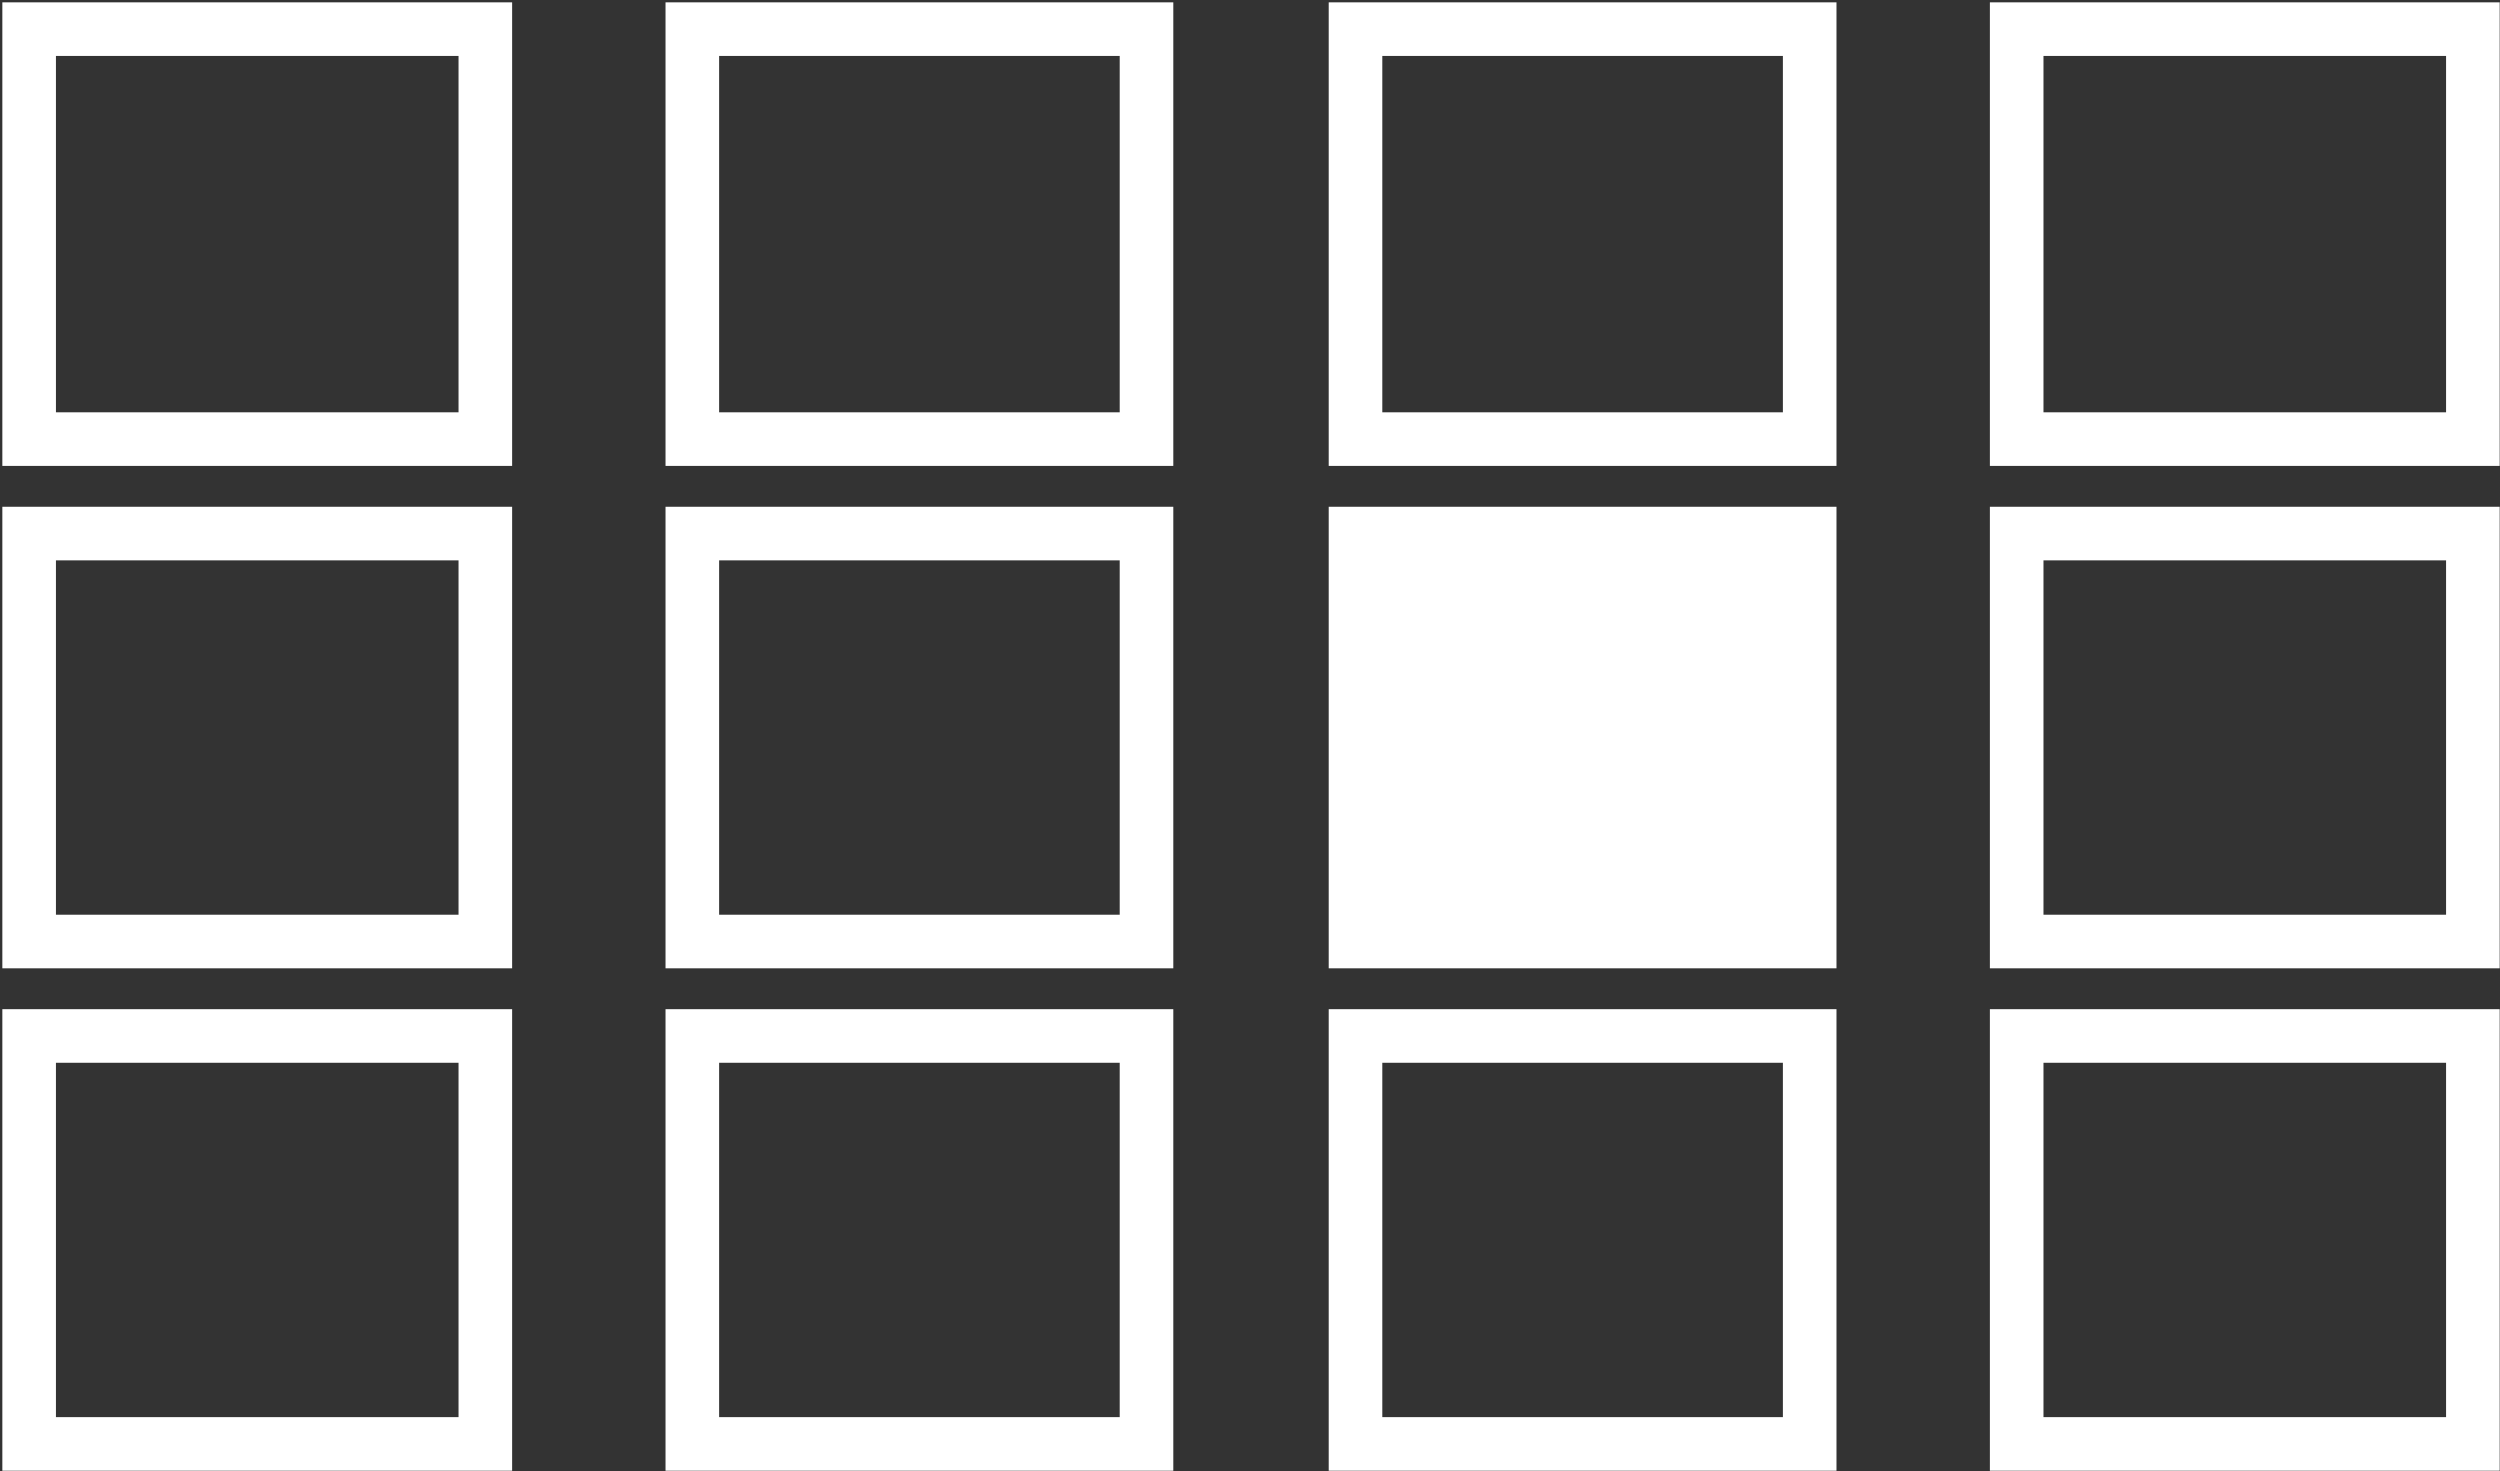 <svg width="1244" height="732" xmlns="http://www.w3.org/2000/svg" xmlns:xlink="http://www.w3.org/1999/xlink" overflow="hidden"><rect width="100%" height="100%" fill="#333333" stroke="none"/><defs><clipPath id="clip0"><rect x="18" y="2" width="1244" height="732"/></clipPath></defs><g clip-path="url(#clip0)" transform="translate(-18 -2)"><rect x="32.5" y="16.5" width="227" height="204" stroke="#FFFFFF" stroke-width="26.667" stroke-miterlimit="8" fill="none"/><rect x="362.5" y="16.5" width="226" height="204" stroke="#FFFFFF" stroke-width="26.667" stroke-miterlimit="8" fill="none"/><rect x="692.5" y="16.5" width="226" height="204" stroke="#FFFFFF" stroke-width="26.667" stroke-miterlimit="8" fill="none"/><rect x="1021.5" y="16.5" width="227" height="204" stroke="#FFFFFF" stroke-width="26.667" stroke-miterlimit="8" fill="none"/><rect x="32.5" y="267.5" width="227" height="203" stroke="#FFFFFF" stroke-width="26.667" stroke-miterlimit="8" fill="none"/><rect x="362.5" y="267.5" width="226" height="203" stroke="#FFFFFF" stroke-width="26.667" stroke-miterlimit="8" fill="none"/><rect x="692.5" y="267.5" width="226" height="203" stroke="#FFFFFF" stroke-width="26.667" stroke-miterlimit="8" fill="#FFFFFF"/><rect x="1021.5" y="267.5" width="227" height="203" stroke="#FFFFFF" stroke-width="26.667" stroke-miterlimit="8" fill="none"/><rect x="32.5" y="517.5" width="227" height="203" stroke="#FFFFFF" stroke-width="26.667" stroke-miterlimit="8" fill="none"/><rect x="362.5" y="517.5" width="226" height="203" stroke="#FFFFFF" stroke-width="26.667" stroke-miterlimit="8" fill="none"/><rect x="692.5" y="517.5" width="226" height="203" stroke="#FFFFFF" stroke-width="26.667" stroke-miterlimit="8" fill="none"/><rect x="1021.5" y="517.5" width="227" height="203" stroke="#FFFFFF" stroke-width="26.667" stroke-miterlimit="8" fill="none"/></g></svg>